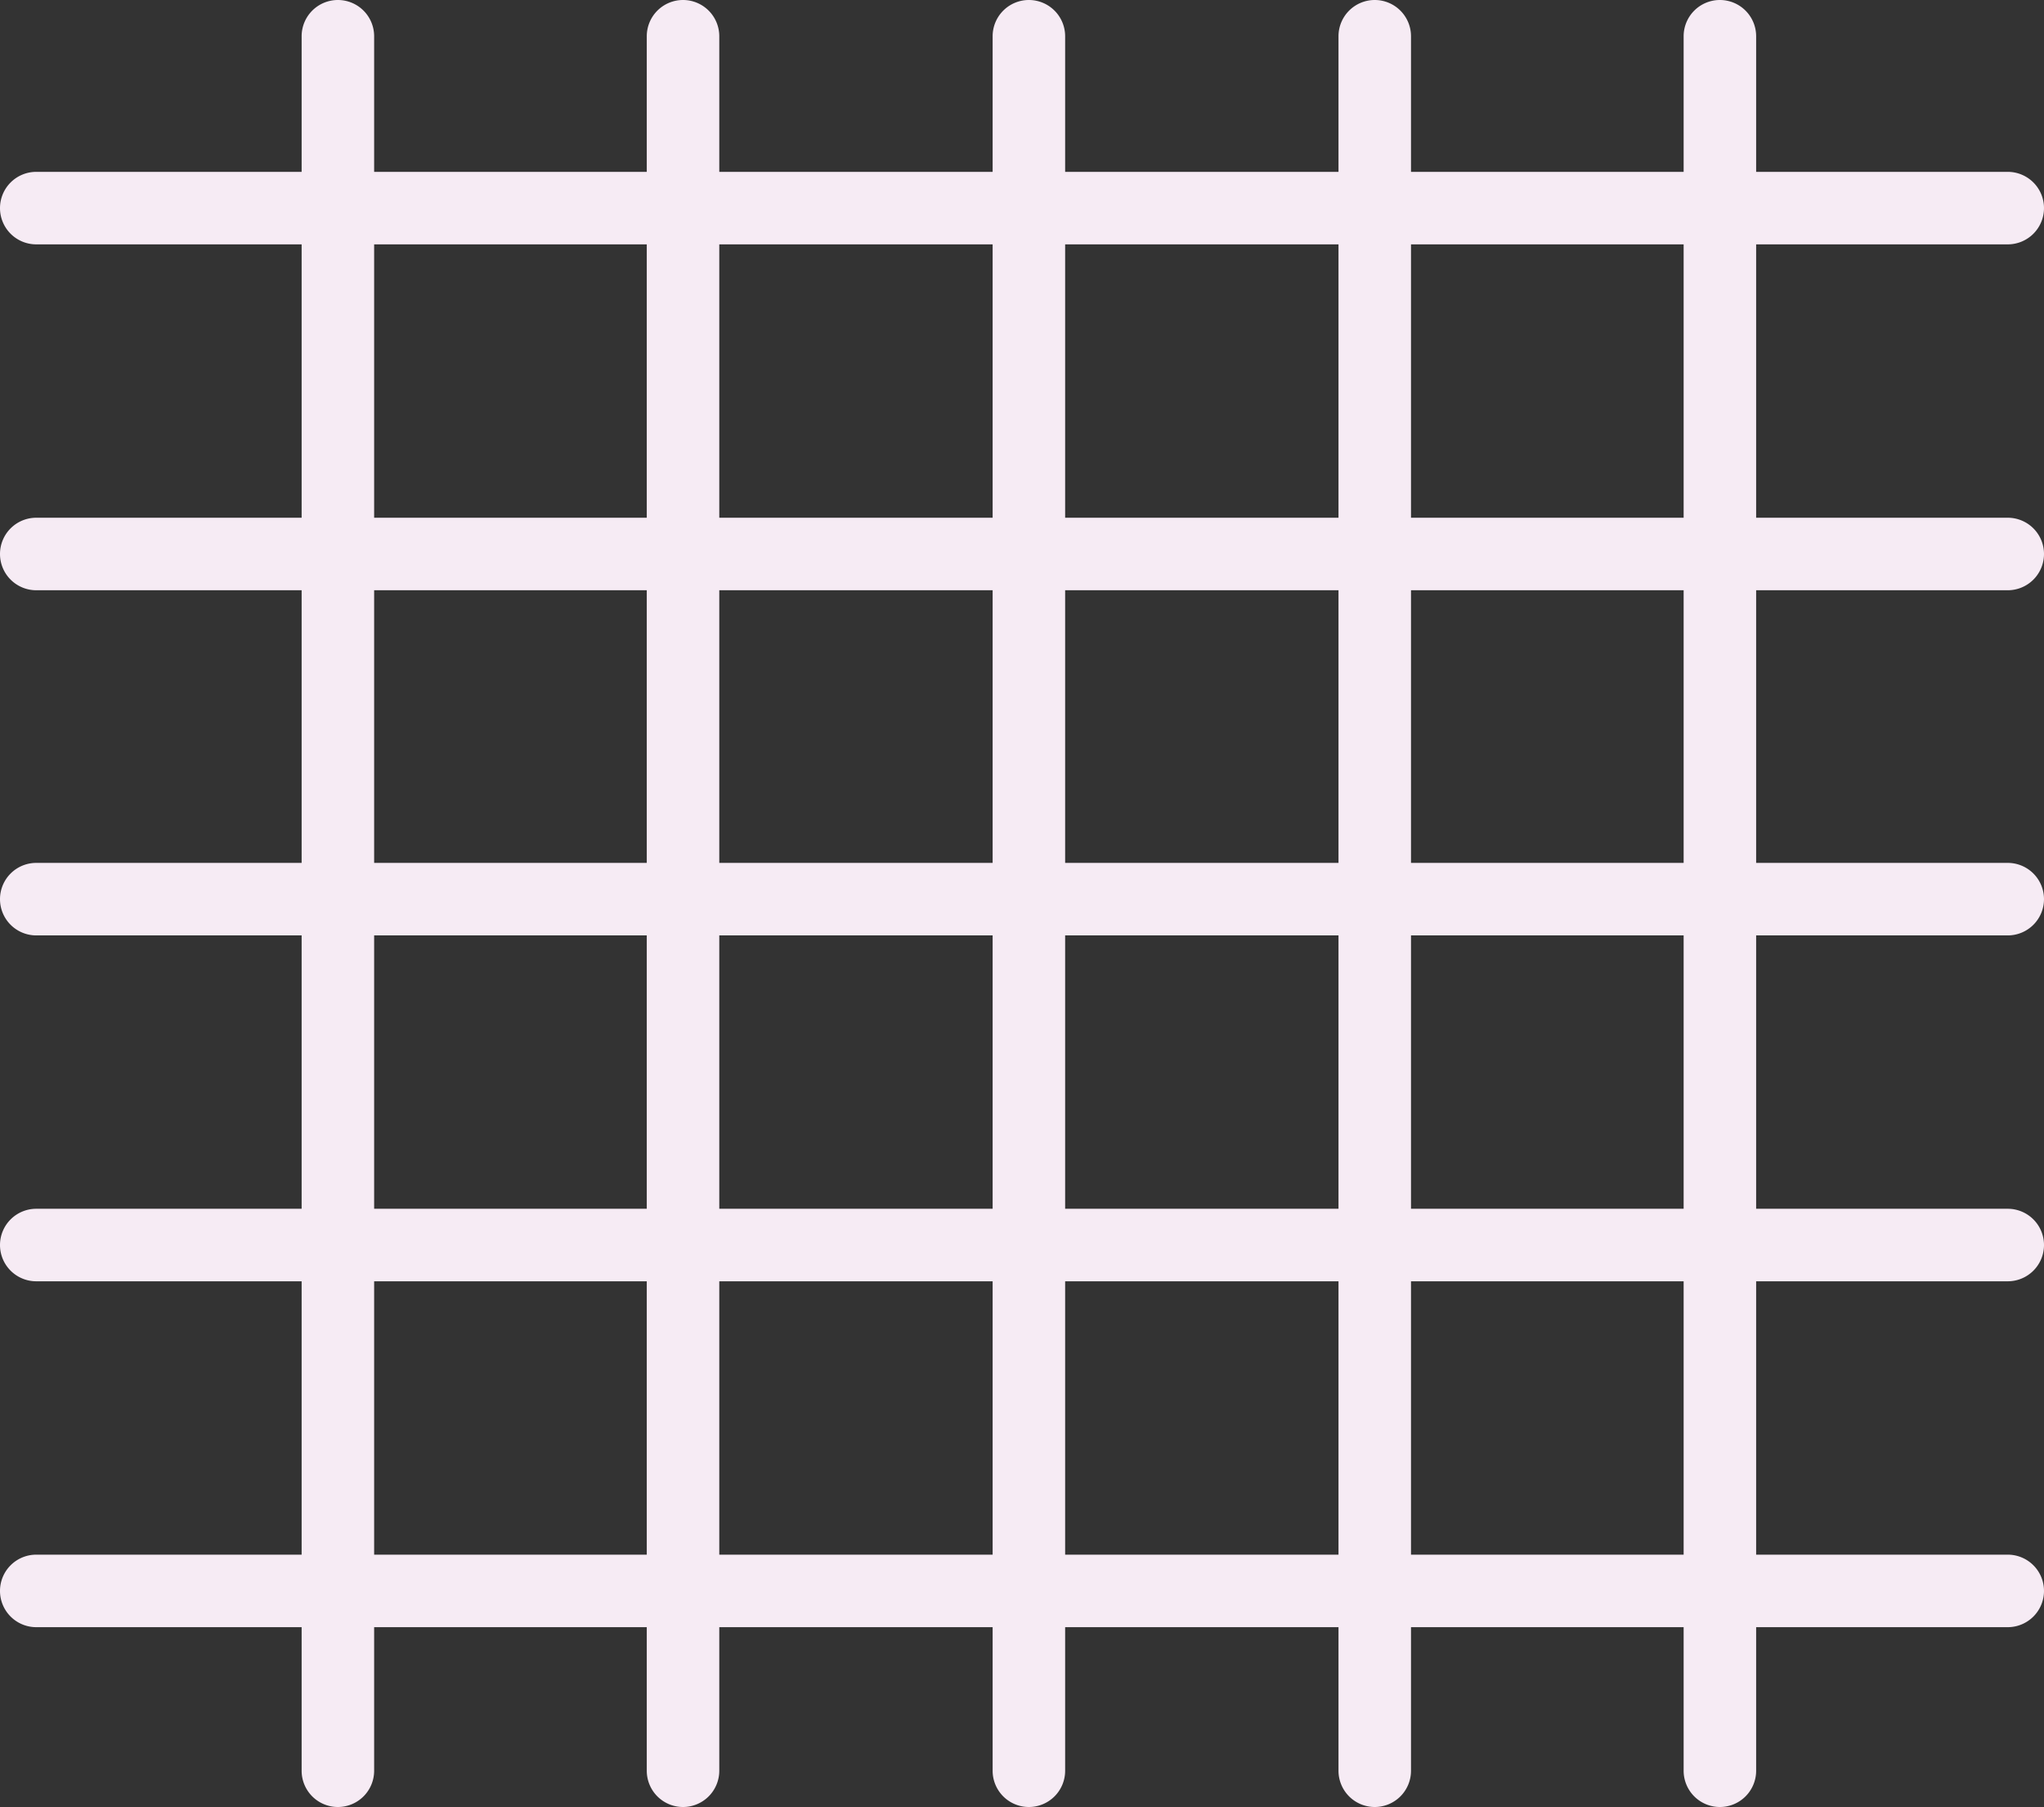 <svg id="Layer_1" data-name="Layer 1" xmlns="http://www.w3.org/2000/svg" viewBox="0 0 28.19 24.92"><rect x="0" y="0" width="28.19" height="24.92" fill="#333333" stroke="none"/><defs><style>.cls-1{fill:#f6ebf4;}</style></defs><title>screenPrinting_icon_ver</title><path class="cls-1" d="M-1798.57,1221.87h-27.19a.5.5,0,0,1-.5-.5.5.5,0,0,1,.5-.5h27.19a.5.5,0,0,1,.5.5A.5.5,0,0,1-1798.57,1221.87Z" transform="translate(1826.26 -1199.43)"/><path class="cls-1" d="M-1798.57,1217.1h-27.19a.5.5,0,0,1-.5-.5.5.5,0,0,1,.5-.5h27.19a.5.5,0,0,1,.5.5A.5.5,0,0,1-1798.57,1217.1Z" transform="translate(1826.26 -1199.43)"/><path class="cls-1" d="M-1798.57,1212.33h-27.19a.5.5,0,0,1-.5-.5.5.5,0,0,1,.5-.5h27.19a.5.5,0,0,1,.5.5A.5.5,0,0,1-1798.57,1212.33Z" transform="translate(1826.26 -1199.43)"/><path class="cls-1" d="M-1798.57,1207.57h-27.19a.5.5,0,0,1-.5-.5.5.5,0,0,1,.5-.5h27.19a.5.5,0,0,1,.5.5A.5.5,0,0,1-1798.57,1207.57Z" transform="translate(1826.26 -1199.43)"/><path class="cls-1" d="M-1798.57,1202.8h-27.19a.5.5,0,0,1-.5-.5.5.5,0,0,1,.5-.5h27.19a.5.5,0,0,1,.5.5A.5.5,0,0,1-1798.57,1202.8Z" transform="translate(1826.26 -1199.43)"/><path class="cls-1" d="M-1821.6,1224.35a.5.5,0,0,1-.5-.5v-23.92a.5.5,0,0,1,.5-.5.5.5,0,0,1,.5.5v23.92A.5.5,0,0,1-1821.6,1224.35Z" transform="translate(1826.26 -1199.43)"/><path class="cls-1" d="M-1816.84,1224.35a.5.5,0,0,1-.5-.5v-23.92a.5.5,0,0,1,.5-.5.5.5,0,0,1,.5.5v23.92A.5.5,0,0,1-1816.84,1224.35Z" transform="translate(1826.26 -1199.43)"/><path class="cls-1" d="M-1812.07,1224.35a.5.5,0,0,1-.5-.5v-23.92a.5.5,0,0,1,.5-.5.5.5,0,0,1,.5.5v23.92A.5.5,0,0,1-1812.07,1224.35Z" transform="translate(1826.26 -1199.43)"/><path class="cls-1" d="M-1807.3,1224.35a.5.5,0,0,1-.5-.5v-23.92a.5.5,0,0,1,.5-.5.5.5,0,0,1,.5.5v23.92A.5.5,0,0,1-1807.3,1224.35Z" transform="translate(1826.26 -1199.43)"/><path class="cls-1" d="M-1802.54,1224.35a.5.5,0,0,1-.5-.5v-23.92a.5.5,0,0,1,.5-.5.5.5,0,0,1,.5.5v23.92A.5.5,0,0,1-1802.54,1224.35Z" transform="translate(1826.26 -1199.43)"/></svg>
